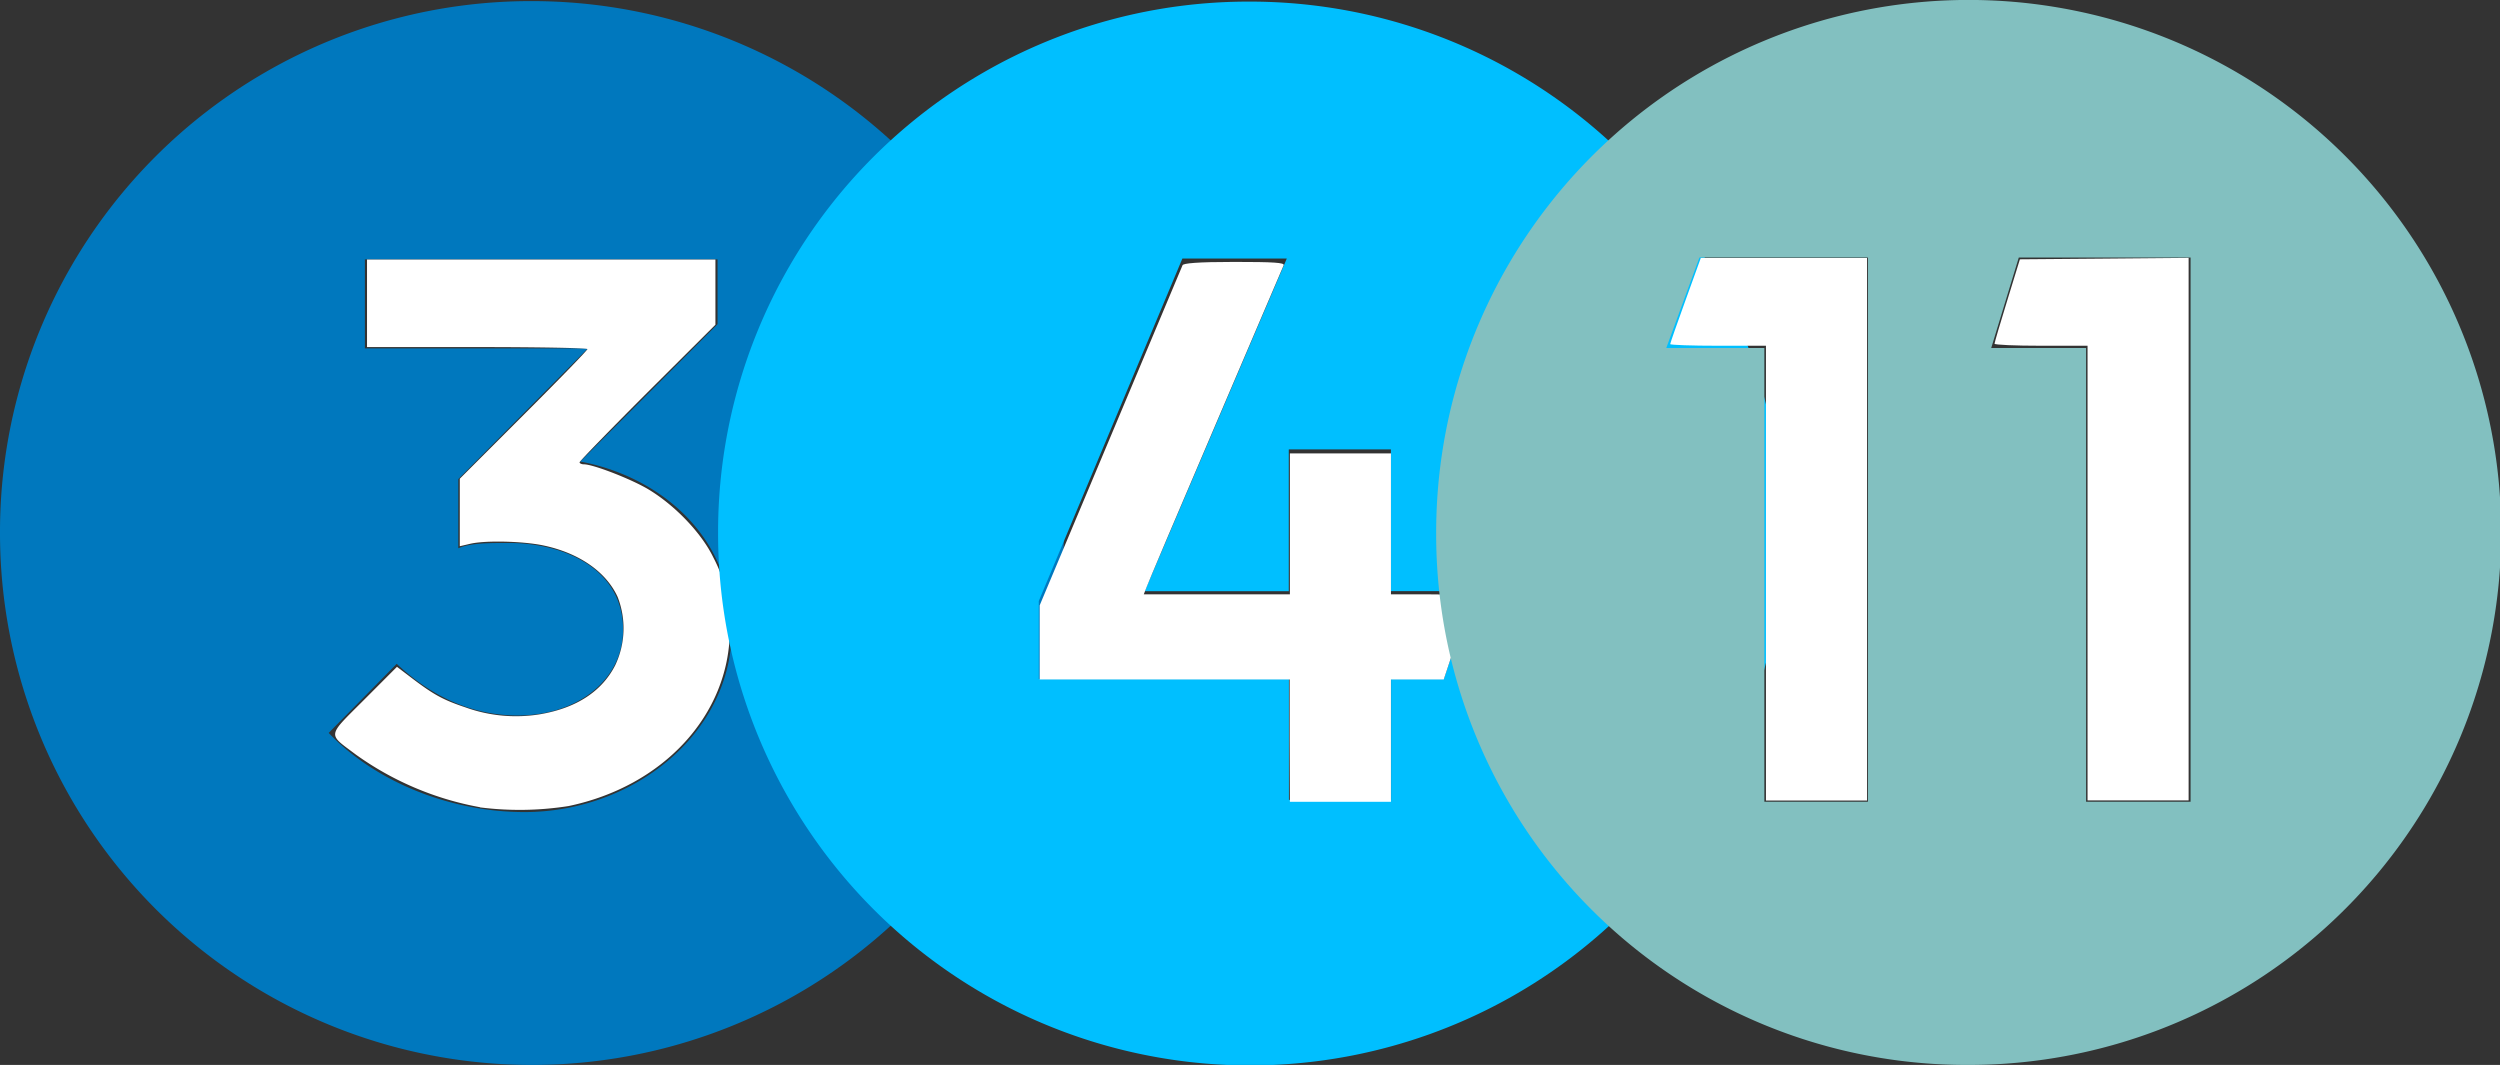 <svg xmlns="http://www.w3.org/2000/svg" viewBox="0 0 470 200.21"><rect x="0" y="0" width="470" height="200.21" fill="#333333" stroke="none"/><defs><style>.cls-1{fill:#0078be;}.cls-2{fill:#fff;}.cls-3{fill:#00bfff;}.cls-4{fill:#82c0c0;}</style></defs><title>Asset 13</title><g id="Layer_2" data-name="Layer 2"><g id="Layer_5" data-name="Layer 5"><g id="layer1"><g id="g326"><g id="g2999"><g id="g2996"><g id="g3003"><path id="path328" class="cls-1" d="M0,100.19A100,100,0,1,0,100,.21a99.78,99.78,0,0,0-100,100m74.58,24.59c7.44,7,15.29,9.71,22.75,9.71,11.35,0,19.81-6.8,19.81-16.12,0-11.37-10.94-16.31-21.49-16.31-3.71,0-7.24,0-9.49,1v-13l24.36-24.58H68.6V48.77h66.3V60.94L109.09,86.77c14.46,2.69,28.5,13.63,28.5,31.6,0,19.42-18.38,34.3-39,34.3-13.86,0-27.89-5.59-36.8-14.88Z"/></g></g></g></g><g id="g2992"><g id="g2989"><path id="path2987" class="cls-2" d="M90.21,151.75a57.63,57.63,0,0,1-23.35-9.92c-5.32-4-5.44-3.23,1.6-10.28l6.17-6.19,2.79,2.12c4.13,3.14,5.89,4.1,10.06,5.5a28,28,0,0,0,14,1.31c6.86-1.16,11.69-4.3,14.19-9.24a16.19,16.19,0,0,0,.44-12.84c-2.17-4.72-7.25-8.25-13.92-9.66-3.87-.82-11-1-13.87-.3l-1.88.44V90l12-12c6.6-6.59,12-12.16,12-12.37s-9.33-.38-20.75-.38H69V48.79h65.5V61.05L121.71,73.79c-7,7-12.75,12.92-12.75,13.12s.36.38.79.38c1.74,0,8.67,2.68,12,4.62,5.06,3,10.12,8.27,12.35,12.88a27.17,27.17,0,0,1,3.11,13.75c-.12,15.85-12.47,29.27-30.33,33a59.23,59.23,0,0,1-16.62.25Z"/></g></g></g></g><g id="Layer_6" data-name="Layer 6"><g id="layer1-2" data-name="layer1"><g id="g2992-2" data-name="g2992"><g id="g348"><path id="path350" class="cls-3" d="M135,100.19A100,100,0,1,0,234.9.3,99.69,99.69,0,0,0,135,100.19m60.29,27.48V113l27-64.4h19.63l-26.63,62.33v.21h27V84.49h19.2v26.64H277l-5.57,16.54h-9.91v22.7h-19.2v-22.7Z"/></g><g id="g2989-2" data-name="g2989"><path id="path2987-2" data-name="path2987" class="cls-2" d="M242.46,139.24v-11.5h-47V113.81l13.3-31.66c7.32-17.42,13.42-31.94,13.56-32.29s2.62-.62,9.75-.62c7.4,0,9.45.14,9.26.62s-5.91,13.87-12.84,30.05-12.79,30-13,30.63l-.46,1.2h27.47V85.24h19v26.5H269c4.13,0,7.5.17,7.5.37s-1.14,3.81-2.54,8l-2.54,7.63h-9.92v23h-19Z"/></g></g></g></g><g id="Layer_14" data-name="Layer 14"><g id="layer1-3" data-name="layer1"><g id="g2991"><g id="g528"><path id="path530" class="cls-4" d="M369.79,200.21a100.11,100.11,0,1,0-99.79-100,99.72,99.72,0,0,0,99.79,100M331.7,150.72V65.42H313.26l6.23-17h31.68V150.72Zm60.48,0V65.42H374.35l5.18-17h32.3V150.72Z"/></g><path id="path2987-3" data-name="path2987" class="cls-2" d="M332,107.75V65h-9c-4.95,0-9-.14-9-.31s1.3-3.89,2.88-8.25l2.87-7.94H351v102H332V107.75Z"/><path id="path2989" class="cls-2" d="M392.46,107.75V65h-8.75c-4.81,0-8.74-.17-8.74-.38s1.08-3.86,2.39-8.12l2.38-7.75,15.86-.13,15.86-.14v102h-19Z"/></g></g></g></g></svg>